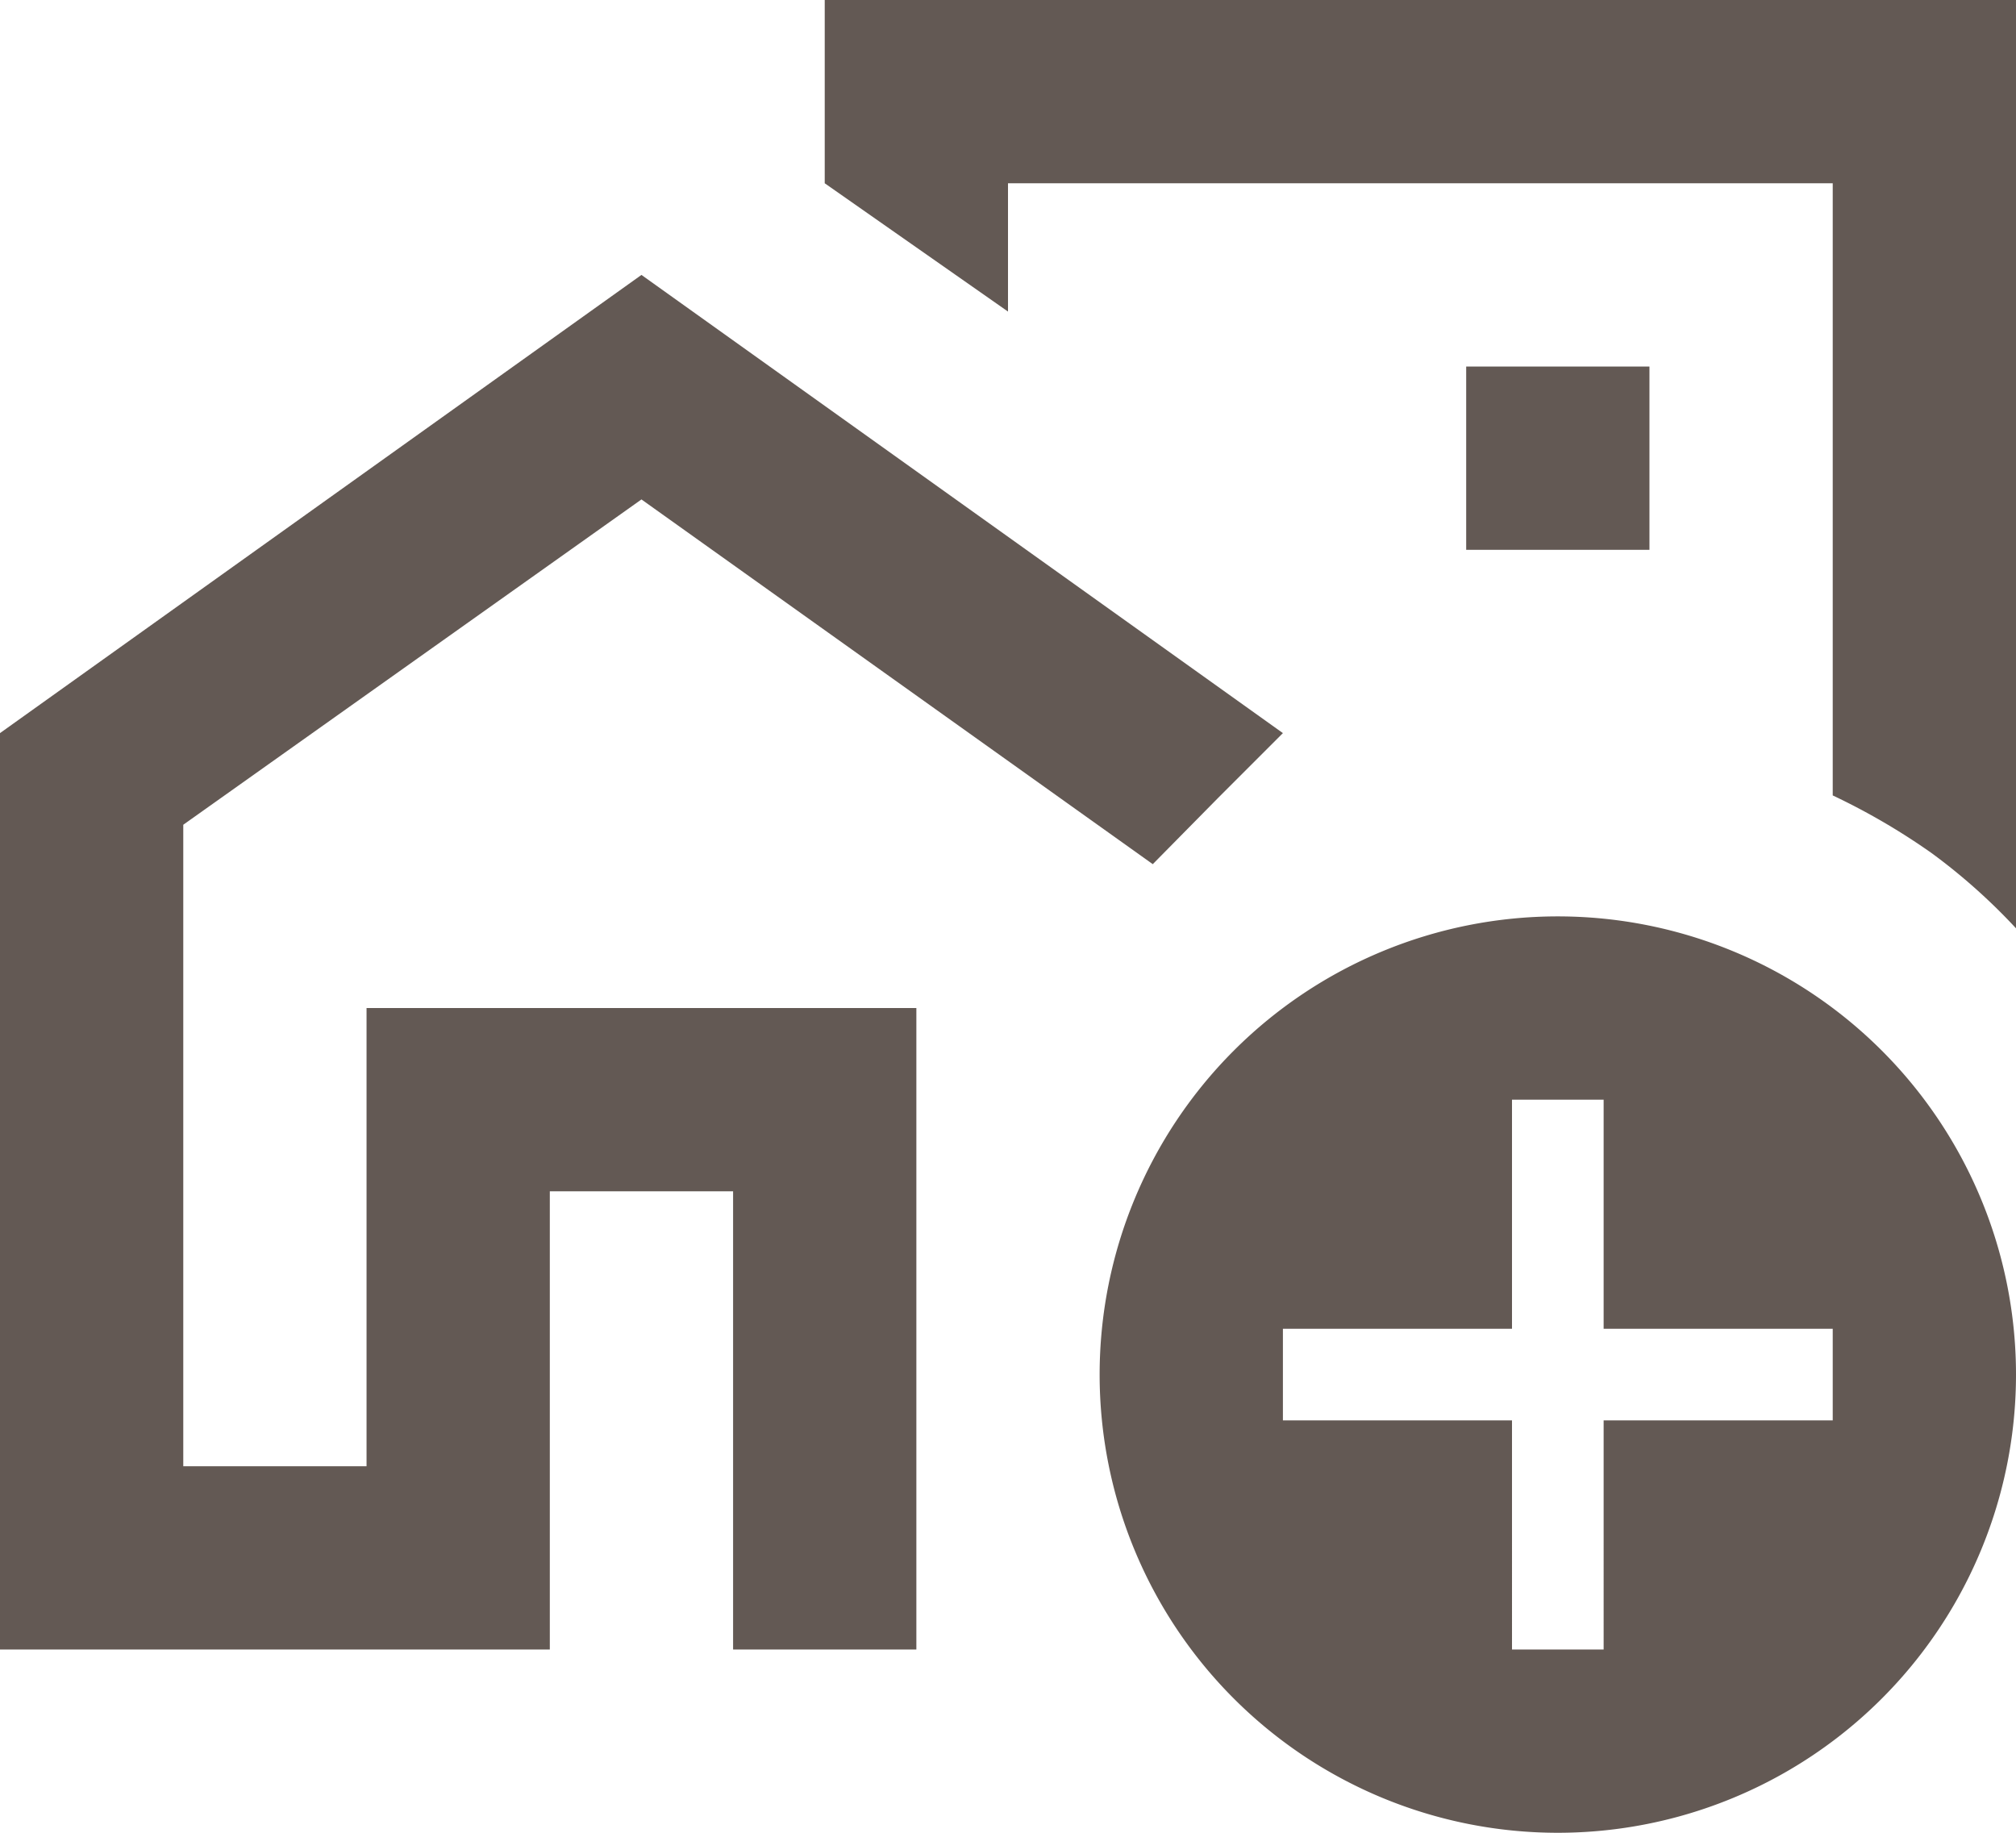 <svg id="ebf3a61e-e0ea-4b91-b2e4-ba9aa59eccba" data-name="레이어 1" xmlns="http://www.w3.org/2000/svg" viewBox="0 0 22 20">
  <defs>
    <style>
      .af9fa767-48b5-4d94-9e67-667267db93eb {
        fill: #635954;
      }
    </style>
  </defs>
  <path class="af9fa767-48b5-4d94-9e67-667267db93eb" d="M5,19V14h6v0H5ZM1,21V11L8,6l7,5-.71.71-.71.72L8,8.45,3,12v7H5V14h6v7H9V16H7v5ZM23,3V13.13a6.5,6.5,0,0,0-.92-.82A7.25,7.25,0,0,0,21,11.68V5H12V6.4L10,5V3ZM17,9h2V7H17Zm1,14a5,5,0,0,1-5-5,5,5,0,0,1,5-5,5,5,0,0,1,5,5,5,5,0,0,1-5,5Zm-.5-2h1V18.5H21v-1H18.5V15h-1v2.5H15v1h2.5Z" transform="translate(-1 -3)"/>
</svg>
